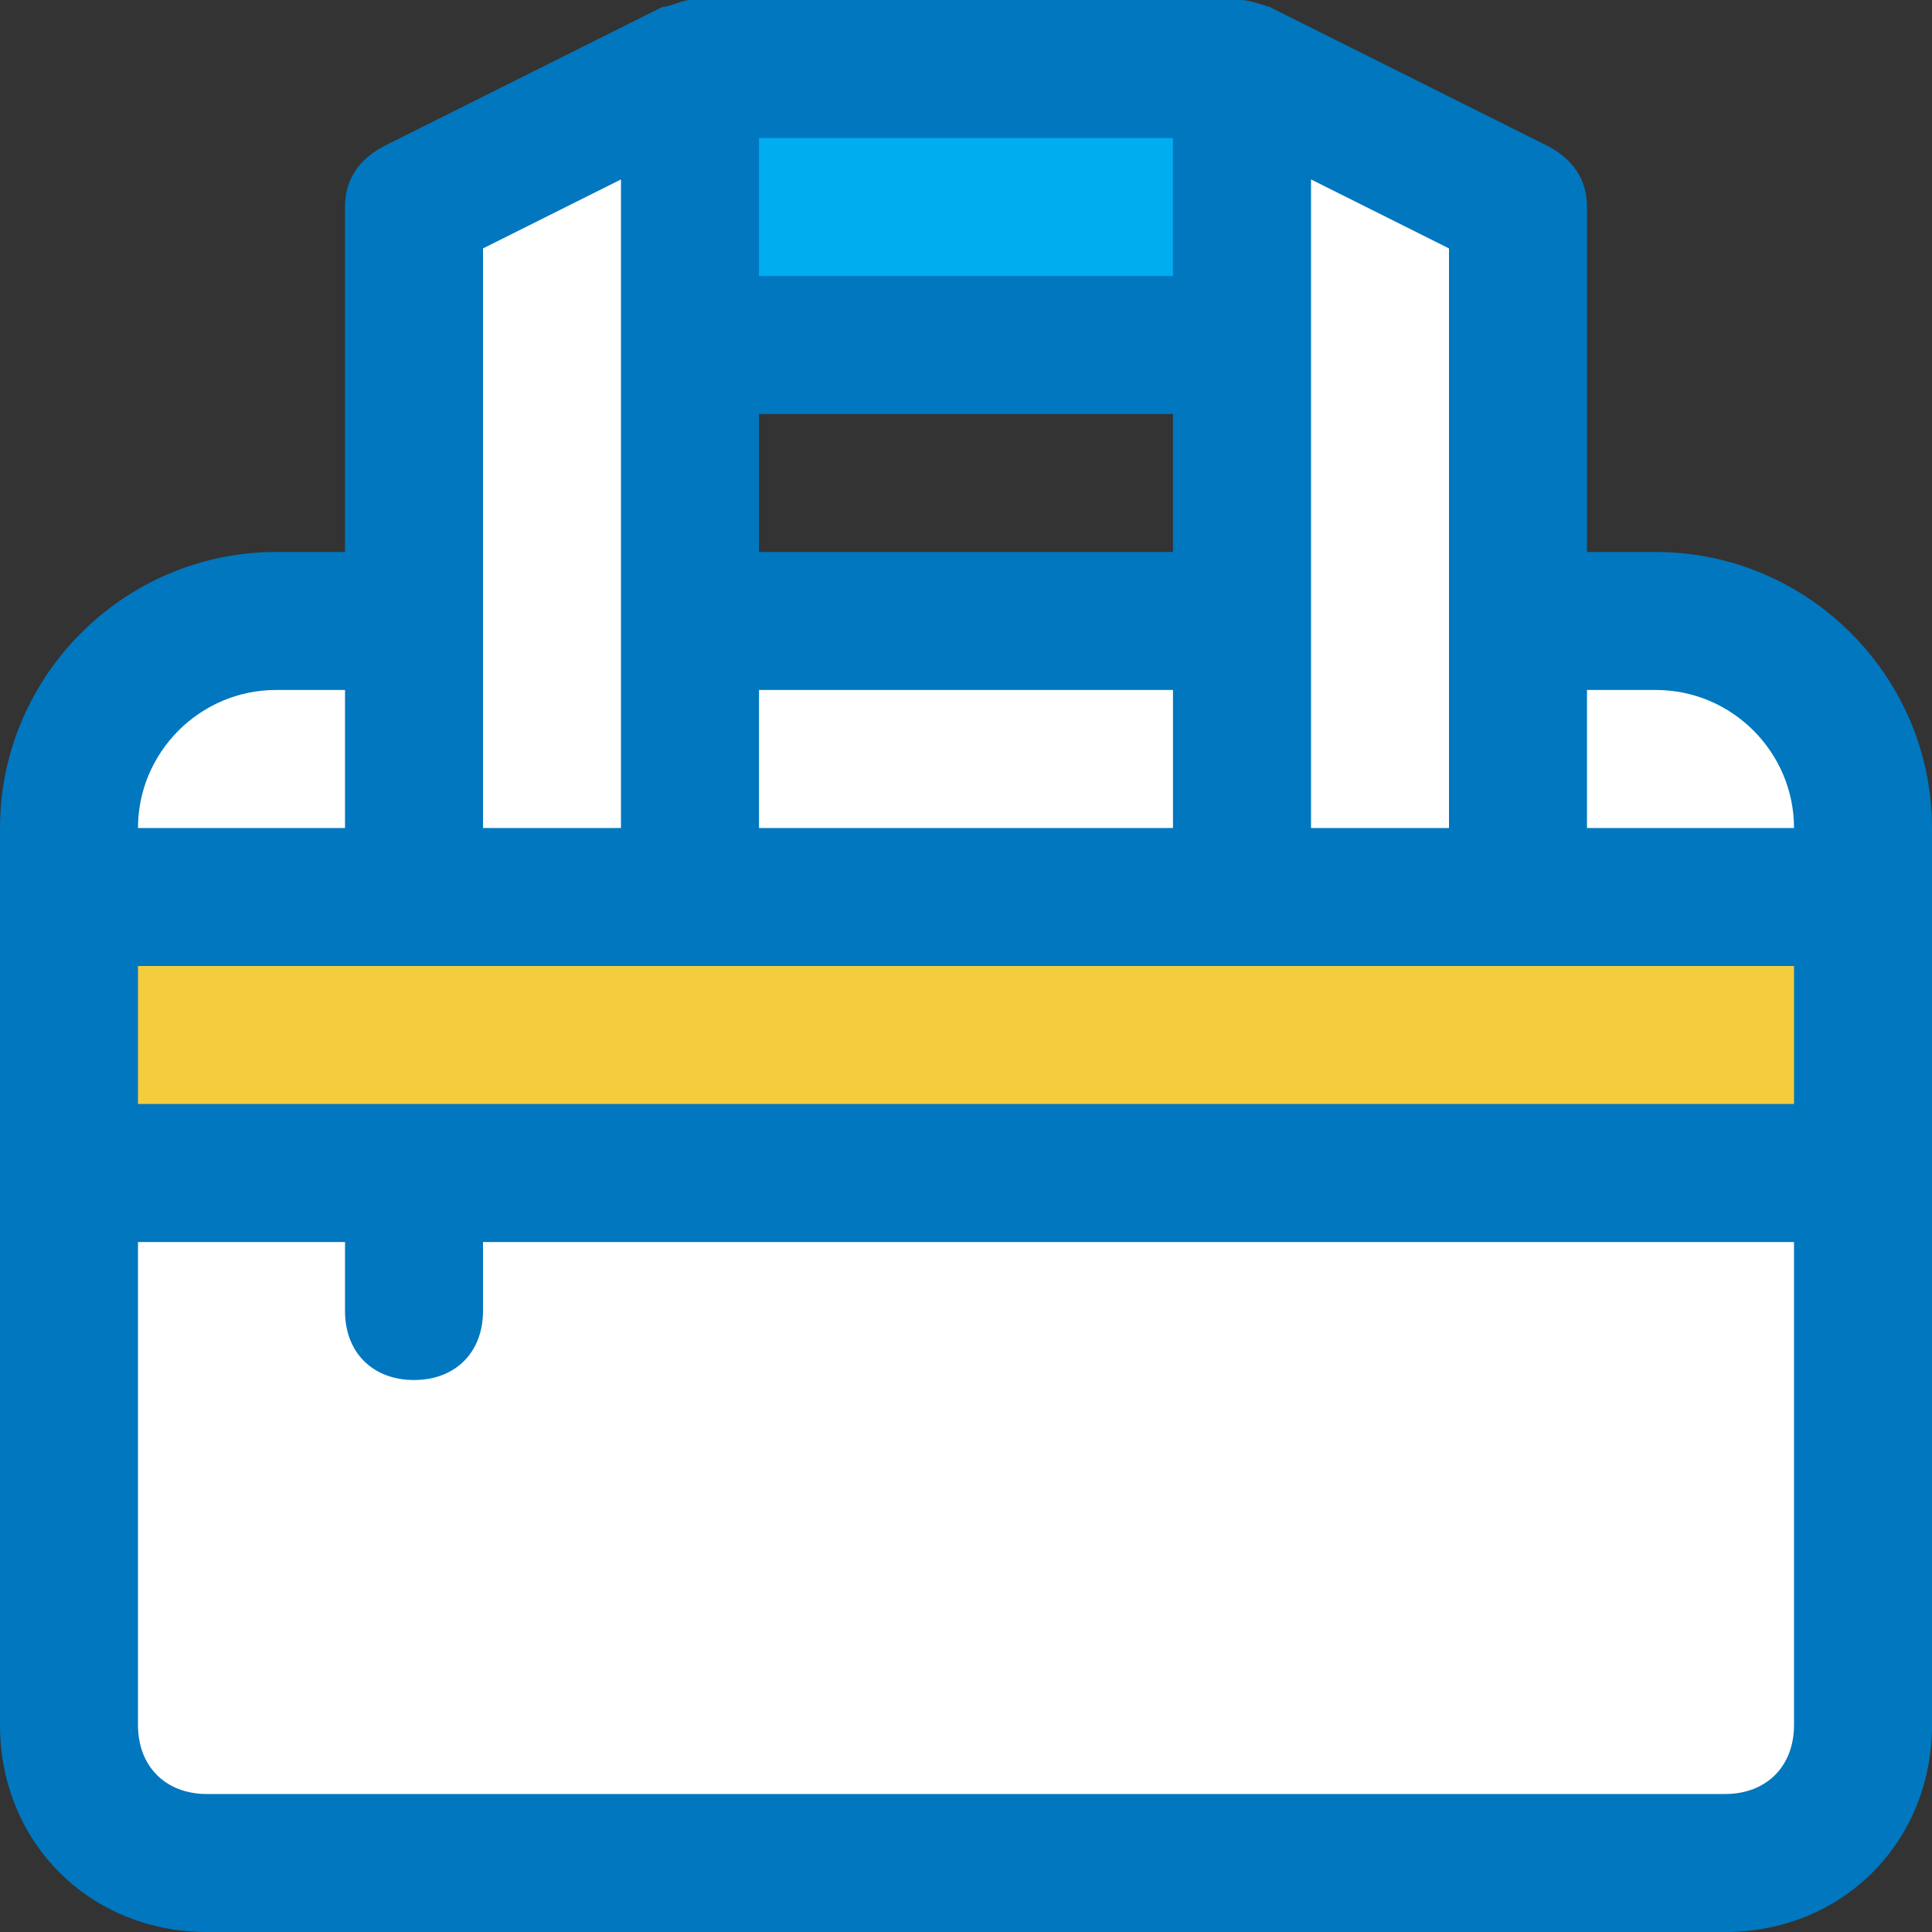 <svg width="38" height="38" viewBox="0 0 38 38" fill="none" xmlns="http://www.w3.org/2000/svg">
<rect x="0" y="0" width="38" height="38" fill="#333333" stroke="none"/>
<path d="M36.643 16.286V33.928C36.643 35.421 35.421 36.643 33.928 36.643H4.071C2.578 36.643 1.357 35.421 1.357 33.928V16.286C1.357 15.743 1.493 15.064 1.764 14.657C2.307 13.164 3.8 12.214 5.428 12.214H32.571C34.878 12.214 36.643 13.979 36.643 16.286Z" fill="white"/>
<path d="M13.571 6.786V1.357H24.428V6.786H13.571Z" fill="#00ADEE"/>
<path d="M24.429 17.643V1.357C24.564 1.357 24.429 1.357 24.429 1.357L29.314 3.8L29.857 4.071V17.643H24.429Z" fill="white"/>
<path d="M8.143 17.643V4.071L8.686 3.8L13.572 1.357C13.843 1.221 13.436 1.357 13.572 1.357V17.643H8.143Z" fill="white"/>
<path d="M36.643 17.643H1.357V23.071H36.643V17.643Z" fill="#F4CD3F"/>
<path d="M32.571 10.857H31.214V4.071C31.214 3.529 30.943 3.121 30.4 2.85L24.971 0.136C24.971 0.136 24.564 0 24.429 0H13.571C13.436 0 13.164 0.136 13.029 0.136L7.6 2.85C7.057 3.121 6.786 3.529 6.786 4.071V10.857H5.429C2.443 10.857 0 13.3 0 16.286C0 18.864 0 18.321 0 33.929C0 36.236 1.764 38 4.071 38H33.929C36.236 38 38 36.236 38 33.929C38 10.993 38 30.536 38 16.286C38 13.3 35.557 10.857 32.571 10.857ZM32.571 13.571C34.064 13.571 35.286 14.793 35.286 16.286H31.214V13.571H32.571ZM2.714 21.714V19C30.671 19 20.9 19 35.286 19V21.714H2.714ZM23.071 10.857H14.929V8.143H23.071V10.857ZM14.929 13.571H23.071V16.286H14.929V13.571ZM28.5 16.286H25.786C25.786 8.279 25.786 11.536 25.786 3.529L28.5 4.886C28.5 9.093 28.5 11.943 28.5 16.286ZM23.071 5.429H14.929V2.714H23.071V5.429ZM9.5 4.886L12.214 3.529C12.214 11.536 12.214 8.279 12.214 16.286H9.5V12.214V4.886ZM5.429 13.571H6.786V16.286H2.714C2.714 14.793 3.936 13.571 5.429 13.571ZM33.929 35.286H4.071C3.257 35.286 2.714 34.743 2.714 33.929V24.429H6.786V25.786C6.786 26.6 7.329 27.143 8.143 27.143C8.957 27.143 9.5 26.6 9.5 25.786V24.429H35.286V33.929C35.286 34.743 34.743 35.286 33.929 35.286Z" fill="#0077BF"/>
</svg>
